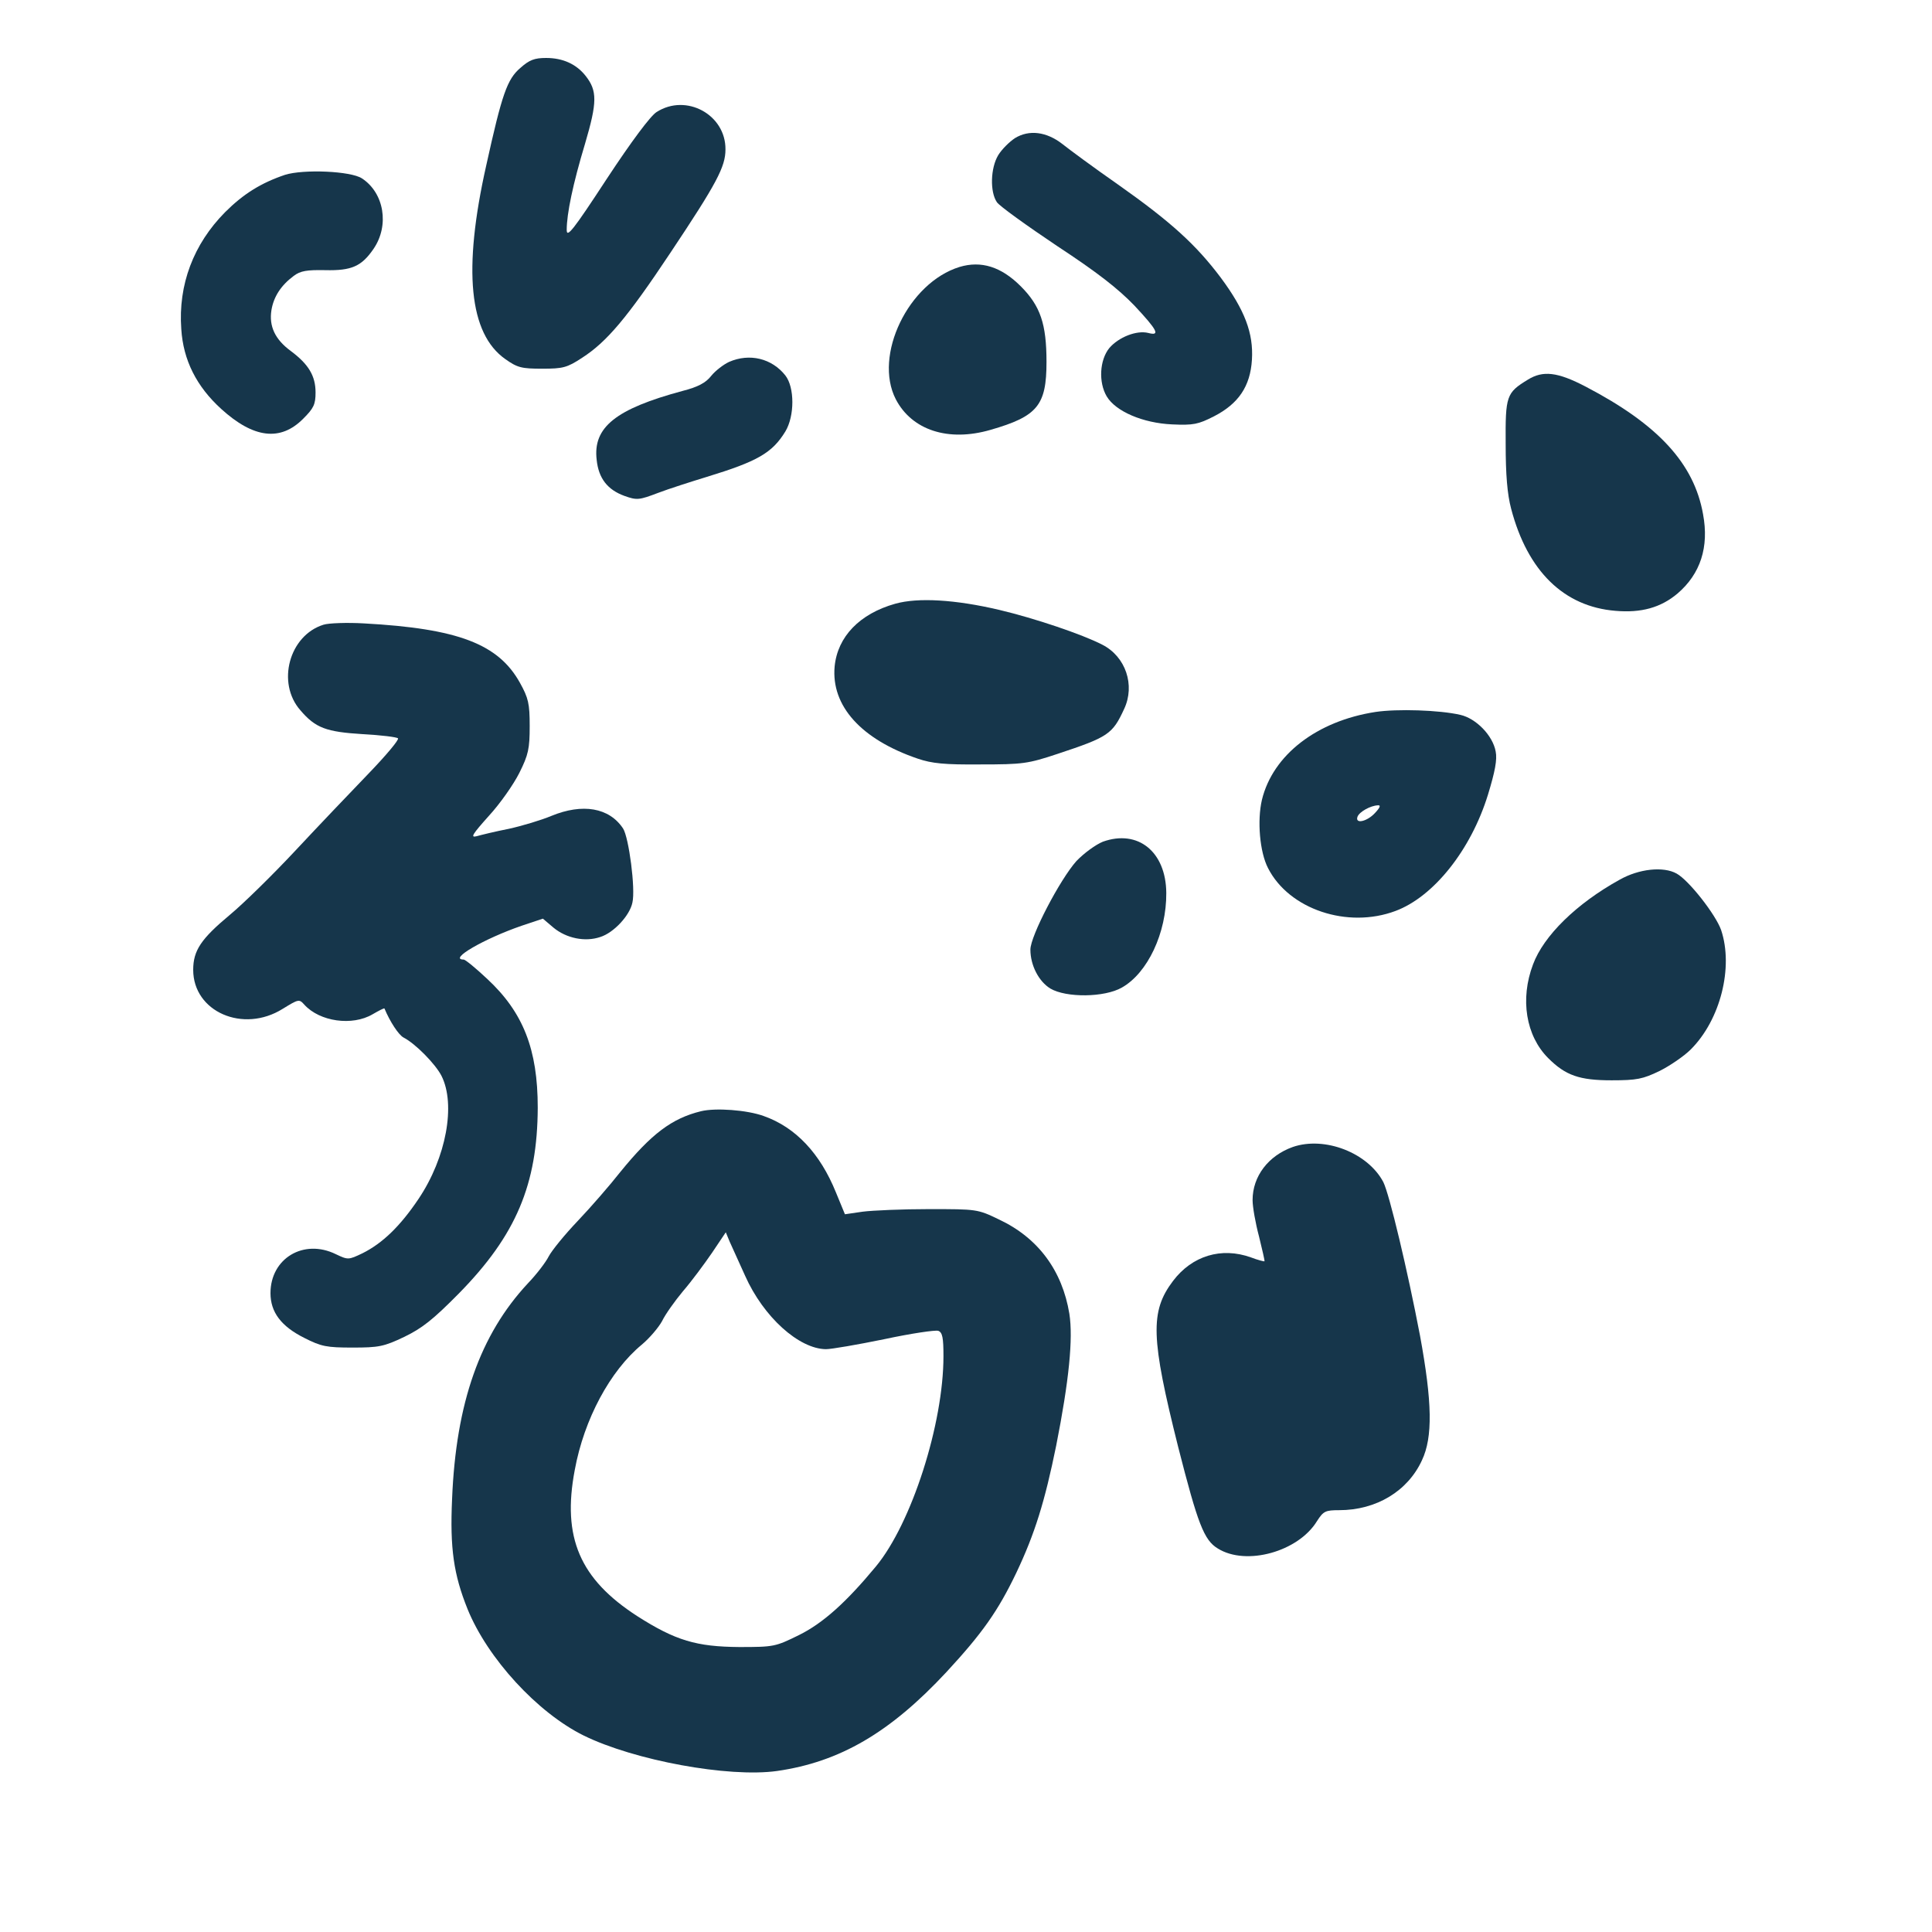 <?xml version="1.0" standalone="no"?>
<!DOCTYPE svg PUBLIC "-//W3C//DTD SVG 20010904//EN"
 "http://www.w3.org/TR/2001/REC-SVG-20010904/DTD/svg10.dtd">
<svg version="1.0" xmlns="http://www.w3.org/2000/svg"
 width="600pt" height="600pt" viewBox="0 0 600 600"
 preserveAspectRatio="xMidYMid meet">
<g transform="translate(0,600) scale(0.1,-0.1)"
fill="#16364b" stroke="none">
<path d="M1616 5789 c-41 -35 -57 -81 -106 -303 -73 -325 -53 -522 59 -601 38
-27 51 -30 115 -30 64 0 77 3 124 34 76 49 139 123 274 326 144 216 171 267
171 321 1 108 -122 175 -214 116 -19 -12 -78 -91 -155 -208 -104 -159 -124
-184 -124 -158 0 50 19 142 57 268 38 129 38 164 2 210 -29 37 -71 56 -123 56
-36 0 -52 -6 -80 -31z"/>
<path d="M3152 5571 c-18 -12 -41 -35 -52 -53 -24 -40 -26 -114 -4 -146 8 -12
93 -73 187 -136 125 -82 190 -133 240 -185 72 -77 81 -95 43 -85 -36 9 -92
-13 -121 -47 -30 -37 -34 -106 -8 -150 28 -47 113 -83 203 -87 66 -3 81 0 130
25 76 39 113 93 118 176 5 82 -22 154 -97 255 -76 101 -153 172 -319 289 -76
53 -153 110 -173 126 -49 38 -103 45 -147 18z"/>
<path d="M885 5457 c-74 -25 -129 -59 -186 -116 -98 -99 -146 -225 -136 -363
6 -96 47 -178 124 -248 100 -91 184 -102 255 -30 32 32 38 44 38 81 0 52 -22
88 -77 129 -49 36 -68 77 -60 127 7 42 30 77 69 106 21 16 41 19 98 18 82 -2
113 12 150 66 50 73 33 174 -36 219 -35 23 -182 29 -239 11z"/>
<path d="M2980 5171 c-159 -49 -268 -275 -198 -411 50 -96 163 -133 294 -95
146 42 174 76 174 211 0 118 -19 174 -80 235 -61 61 -123 80 -190 60z"/>
<path d="M2264 4876 c-17 -8 -42 -27 -55 -43 -17 -22 -42 -35 -89 -47 -208
-56 -279 -113 -267 -214 6 -58 34 -93 86 -112 39 -14 46 -13 104 9 34 13 103
35 152 50 157 48 203 74 244 141 29 48 29 137 0 174 -42 53 -111 70 -175 42z"/>
<path d="M4745 4821 c-67 -41 -70 -50 -69 -200 0 -95 5 -156 17 -201 51 -194
164 -304 324 -317 80 -7 141 10 193 54 71 61 98 144 79 246 -28 158 -140 279
-364 396 -88 46 -133 51 -180 22z"/>
<path d="M2780 4125 c-110 -31 -179 -102 -188 -195 -11 -122 82 -226 258 -286
44 -15 83 -19 195 -18 131 0 147 2 240 33 157 52 170 61 206 139 35 74 5 163
-68 200 -62 32 -210 82 -320 108 -136 32 -252 39 -323 19z"/>
<path d="M1005 4060 c-107 -33 -147 -181 -72 -266 47 -55 80 -67 194 -74 56
-3 105 -9 109 -13 4 -4 -37 -53 -92 -110 -54 -56 -157 -164 -227 -239 -71 -76
-162 -165 -203 -199 -90 -75 -114 -111 -114 -171 0 -130 155 -198 278 -121 49
30 51 31 67 13 48 -53 149 -67 212 -30 19 11 36 20 37 18 17 -41 44 -82 59
-90 37 -19 99 -82 118 -119 45 -89 15 -254 -71 -382 -57 -85 -112 -138 -174
-169 -44 -21 -45 -21 -83 -3 -100 49 -203 -13 -203 -121 0 -59 33 -103 105
-139 53 -27 70 -30 150 -30 81 0 97 3 160 33 56 27 90 54 170 135 178 181 244
339 245 577 0 181 -45 296 -157 400 -35 33 -68 60 -73 60 -49 0 64 65 180 105
l66 22 33 -28 c40 -33 98 -45 145 -29 42 13 92 67 100 107 10 42 -11 202 -29
230 -43 65 -126 79 -223 39 -31 -13 -91 -31 -132 -40 -41 -8 -86 -19 -100 -23
-20 -5 -13 6 38 63 35 38 77 98 95 134 28 56 32 75 32 145 0 70 -4 87 -30 134
-67 121 -192 169 -485 185 -52 3 -109 1 -125 -4z"/>
<path d="M4272 3789 c-182 -28 -319 -133 -353 -273 -15 -64 -7 -162 19 -212
65 -128 247 -189 396 -133 118 44 234 189 287 361 22 72 29 109 24 134 -9 50
-61 103 -110 114 -65 15 -196 19 -263 9z m-2 -314 c-25 -27 -63 -35 -54 -11 6
15 40 34 63 35 10 1 7 -7 -9 -24z"/>
<path d="M3425 3386 c-22 -9 -58 -35 -82 -60 -51 -57 -143 -233 -143 -275 0
-49 26 -99 62 -121 49 -29 168 -28 222 3 80 45 139 170 138 294 -1 128 -88
198 -197 159z"/>
<path d="M5030 3268 c-134 -74 -236 -174 -269 -263 -41 -108 -22 -222 47 -291
54 -54 97 -69 197 -69 79 0 97 4 149 29 32 16 76 46 97 67 92 92 133 255 94
371 -17 48 -100 154 -138 175 -41 23 -117 15 -177 -19z"/>
<path d="M2177 2549 c-90 -22 -154 -70 -250 -188 -33 -42 -93 -111 -133 -153
-40 -42 -80 -91 -90 -110 -9 -18 -38 -56 -65 -84 -148 -159 -223 -371 -235
-669 -7 -154 5 -235 48 -342 62 -153 217 -322 361 -393 157 -77 449 -131 600
-110 195 28 351 119 526 307 111 120 160 189 217 308 58 122 89 223 124 395
40 202 53 333 41 410 -22 134 -97 236 -219 293 -66 32 -69 32 -217 32 -82 0
-175 -4 -206 -8 l-55 -8 -28 68 c-49 121 -125 202 -224 237 -52 19 -150 26
-195 15z m137 -511 c57 -128 167 -227 251 -228 17 0 98 14 181 31 84 18 159
29 168 26 13 -5 16 -22 16 -79 0 -210 -99 -519 -210 -653 -92 -111 -164 -176
-239 -213 -73 -36 -78 -37 -185 -37 -133 1 -198 20 -317 96 -178 115 -234 244
-194 454 29 158 110 308 208 389 24 20 52 53 63 73 10 21 40 63 65 93 26 30
66 84 90 119 l43 64 12 -29 c7 -16 29 -64 48 -106z"/>
<path d="M4015 2438 c-76 -27 -125 -91 -125 -165 0 -21 9 -72 20 -113 10 -41
18 -75 17 -77 -2 -1 -21 4 -42 12 -92 33 -183 5 -242 -73 -72 -95 -69 -177 16
-516 61 -239 80 -289 123 -315 88 -55 250 -10 308 85 20 31 26 34 69 34 115 0
213 59 257 155 34 72 32 180 -6 387 -39 204 -95 439 -114 477 -48 91 -182 143
-281 109z"/>
</g>
</svg>
